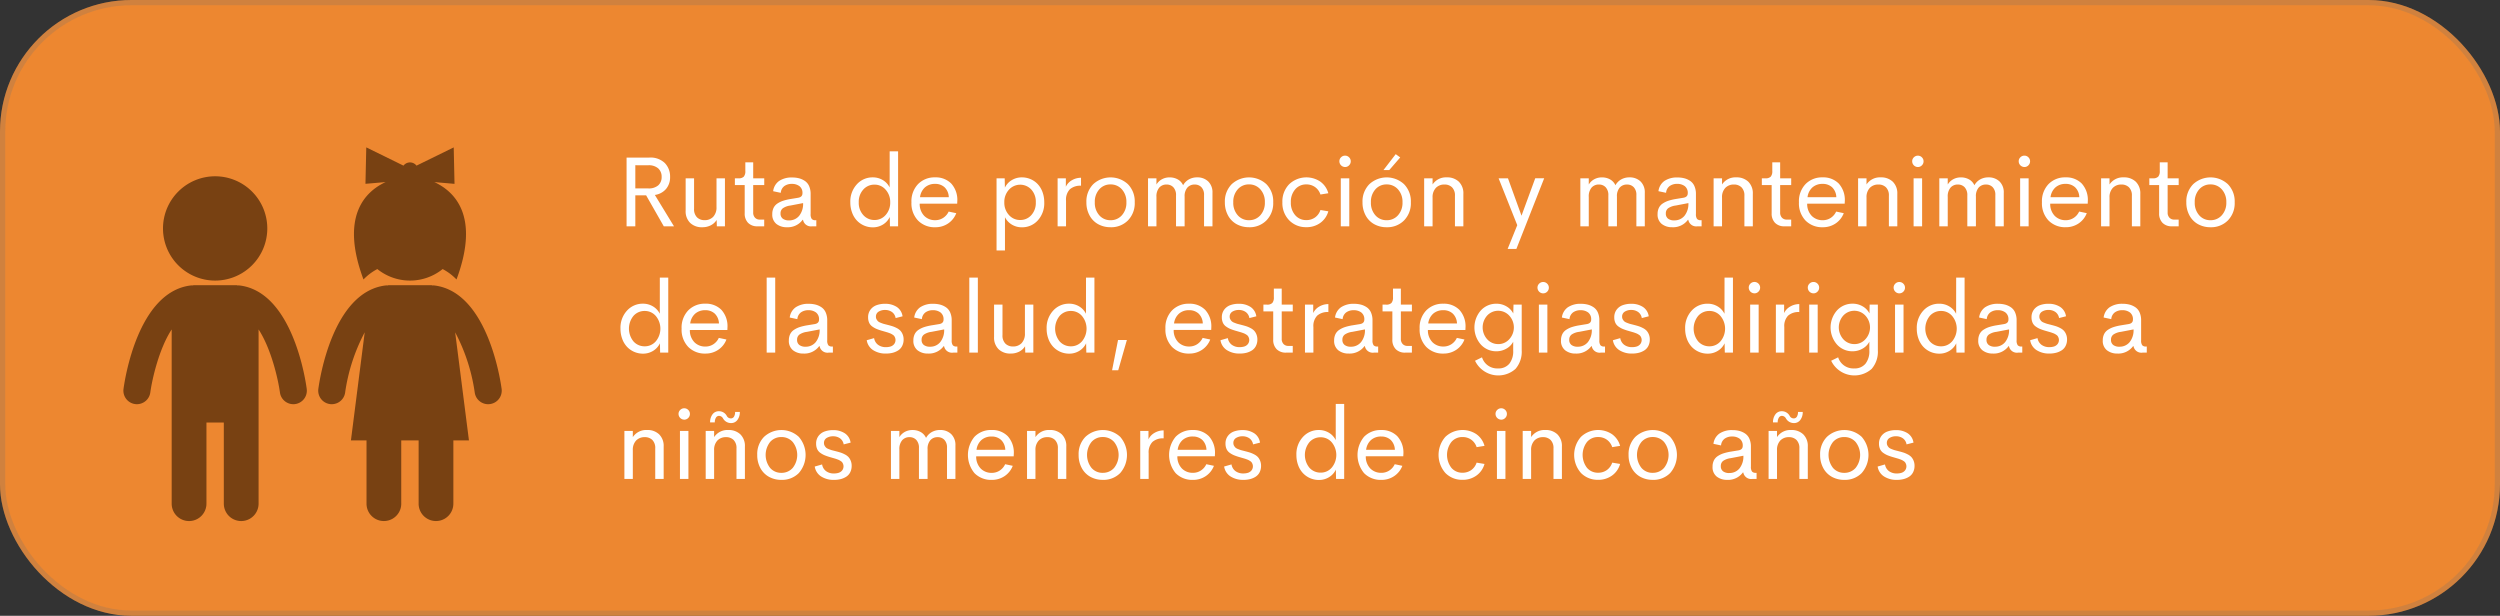 <svg xmlns="http://www.w3.org/2000/svg" width="475" height="117" viewBox="0 0 475 117">
  <rect x="0" y="0" width="475" height="117" fill="#333333" stroke="none"/>
  <g id="Grupo_15884" data-name="Grupo 15884" transform="translate(-713 -1035)">
    <g id="Grupo_15883" data-name="Grupo 15883">
      <g id="Rectángulo_3741" data-name="Rectángulo 3741" transform="translate(713 1035)" fill="#ed8730" stroke="rgba(112,112,112,0.23)" stroke-width="1">
        <rect width="475" height="117" rx="25" stroke="none"/>
        <rect x="0.5" y="0.5" width="474" height="116" rx="24.5" fill="none"/>
      </g>
      <path id="Trazado_37979" data-name="Trazado 37979" d="M9.12,18,5.761,12.109H3.711V18H2.05V4.938H6.383A3.9,3.9,0,0,1,9.31,5.972,3.652,3.652,0,0,1,10.316,8.63,3.408,3.408,0,0,1,9.551,10.9a3.421,3.421,0,0,1-2.129,1.141L11.059,18ZM3.711,6.394V10.8H6.16a2.736,2.736,0,0,0,1.911-.589,2.068,2.068,0,0,0,.64-1.6A2.1,2.1,0,0,0,8.067,7a2.7,2.7,0,0,0-1.906-.6ZM19.139,8.88h1.6V18H19.2l-.037-1.206a2.847,2.847,0,0,1-1.132,1.025,3.481,3.481,0,0,1-1.6.357,3.172,3.172,0,0,1-2.3-.826,3.08,3.08,0,0,1-.858-2.329V8.88h1.6v5.78a2.164,2.164,0,0,0,.561,1.633,1.987,1.987,0,0,0,1.433.538A2.182,2.182,0,0,0,18.5,16.2a2.57,2.57,0,0,0,.635-1.865ZM26.923,18a2.4,2.4,0,0,1-1.781-.654,2.474,2.474,0,0,1-.649-1.823V10.161H22.627V8.88h.687a1.318,1.318,0,0,0,1.007-.32,1.575,1.575,0,0,0,.292-1.072V5.837h1.494V8.88h2.1v1.28h-2.1v5.2a1.383,1.383,0,0,0,.348,1.007,1.218,1.218,0,0,0,.914.357H28.2V18Zm5.594.176a3.1,3.1,0,0,1-2-.626,2.249,2.249,0,0,1-.784-1.869,2.656,2.656,0,0,1,.25-1.192,2.1,2.1,0,0,1,.742-.83,4.452,4.452,0,0,1,1.072-.515,9.9,9.9,0,0,1,1.387-.329l1.475-.241q.807-.148.807-.844a1.594,1.594,0,0,0-.571-1.359,2.325,2.325,0,0,0-1.443-.431,2.368,2.368,0,0,0-1.429.417,1.747,1.747,0,0,0-.677,1.28L29.9,11.33a2.785,2.785,0,0,1,1.141-1.953,4.263,4.263,0,0,1,2.486-.654,5.043,5.043,0,0,1,1.322.162,3.593,3.593,0,0,1,1.1.51,2.288,2.288,0,0,1,.789.983,3.659,3.659,0,0,1,.283,1.5v3.767a1.541,1.541,0,0,0,.209.951.9.9,0,0,0,.719.246H38.1V18h-.8a1.522,1.522,0,0,1-1.726-1.234H35.5A3.485,3.485,0,0,1,32.517,18.176Zm.371-1.3A2.433,2.433,0,0,0,34.846,16a3.628,3.628,0,0,0,.742-2.412l-2.412.464a3.247,3.247,0,0,0-1.415.506,1.176,1.176,0,0,0-.459,1,1.162,1.162,0,0,0,.441,1A1.884,1.884,0,0,0,32.888,16.877ZM52.037,3.75h1.6V18H52.092l-.037-1.772a3.356,3.356,0,0,1-1.3,1.438,3.619,3.619,0,0,1-1.93.529,4.144,4.144,0,0,1-3.01-1.285A4.391,4.391,0,0,1,44.9,15.4a5.515,5.515,0,0,1-.339-1.958A4.8,4.8,0,0,1,45.8,10.021,4,4,0,0,1,48.827,8.7a3.635,3.635,0,0,1,1.906.515,3.375,3.375,0,0,1,1.3,1.4ZM49.161,16.8a2.731,2.731,0,0,0,2.12-.96,3.466,3.466,0,0,0,.858-2.4,3.459,3.459,0,0,0-.863-2.394,2.729,2.729,0,0,0-2.115-.965,2.791,2.791,0,0,0-2.134.932,3.43,3.43,0,0,0-.863,2.426,3.43,3.43,0,0,0,.863,2.426A2.791,2.791,0,0,0,49.161,16.8Zm15.725-3.544-.019.436H57.742a3.223,3.223,0,0,0,.872,2.333,2.863,2.863,0,0,0,2.078.812A2.734,2.734,0,0,0,62.2,16.4,2.829,2.829,0,0,0,63.244,15.2l1.447.306a4.114,4.114,0,0,1-1.559,1.958,4.252,4.252,0,0,1-2.421.714,4.406,4.406,0,0,1-3.284-1.271,4.728,4.728,0,0,1-1.252-3.47,4.705,4.705,0,0,1,1.257-3.46A4.351,4.351,0,0,1,60.665,8.7a4.117,4.117,0,0,1,3.066,1.169A4.619,4.619,0,0,1,64.886,13.259ZM60.665,9.938a2.844,2.844,0,0,0-1.9.645,2.954,2.954,0,0,0-.96,1.879h5.464a2.71,2.71,0,0,0-.8-1.879A2.577,2.577,0,0,0,60.665,9.938ZM77.15,8.7a4.148,4.148,0,0,1,1.651.334,4.062,4.062,0,0,1,1.354.937,4.379,4.379,0,0,1,.914,1.5,5.542,5.542,0,0,1,.339,1.967,4.822,4.822,0,0,1-1.229,3.442,3.992,3.992,0,0,1-3.029,1.308,3.61,3.61,0,0,1-1.906-.52,3.4,3.4,0,0,1-1.3-1.4v6.318h-1.6V8.88h1.549l.037,1.772a3.338,3.338,0,0,1,1.3-1.424A3.643,3.643,0,0,1,77.15,8.7Zm-.315,8.1a2.769,2.769,0,0,0,2.111-.923,3.434,3.434,0,0,0,.858-2.435,3.417,3.417,0,0,0-.858-2.431,2.878,2.878,0,0,0-4.254.042,3.42,3.42,0,0,0-.872,2.389,3.433,3.433,0,0,0,.872,2.4A2.783,2.783,0,0,0,76.835,16.8Zm8.674-6.318a2.757,2.757,0,0,1,1.132-1.225,3.409,3.409,0,0,1,1.753-.482v1.512a3,3,0,0,0-2.12.677,2.829,2.829,0,0,0-.728,2.162V18h-1.6V8.88h1.568Zm8.5,7.691a4.807,4.807,0,0,1-2.338-.566,4.121,4.121,0,0,1-1.647-1.656,5.087,5.087,0,0,1-.608-2.519A4.646,4.646,0,0,1,90.709,10a4.855,4.855,0,0,1,6.6,0,4.655,4.655,0,0,1,1.29,3.437,4.658,4.658,0,0,1-1.294,3.447A4.467,4.467,0,0,1,94.007,18.176ZM94,16.84a2.8,2.8,0,0,0,2.157-.937,3.511,3.511,0,0,0,.858-2.468,3.5,3.5,0,0,0-.858-2.458A2.8,2.8,0,0,0,94,10.04a2.762,2.762,0,0,0-2.138.937,3.521,3.521,0,0,0-.849,2.458A3.534,3.534,0,0,0,91.86,15.9,2.762,2.762,0,0,0,94,16.84ZM110.438,8.7a2.94,2.94,0,0,1,2.125.775,2.873,2.873,0,0,1,.807,2.176V18h-1.6V12.072a2.061,2.061,0,0,0-.5-1.5,1.706,1.706,0,0,0-1.271-.51,1.8,1.8,0,0,0-1.392.575,2.473,2.473,0,0,0-.529,1.726V18h-1.633V12.137a2.156,2.156,0,0,0-.506-1.554,1.72,1.72,0,0,0-1.294-.524,1.784,1.784,0,0,0-1.387.589,2.559,2.559,0,0,0-.533,1.767V18h-1.6V8.88h1.6v1.178a2.77,2.77,0,0,1,1.044-1,2.976,2.976,0,0,1,1.452-.353,3.1,3.1,0,0,1,1.559.385,2.4,2.4,0,0,1,1.011,1.109,2.838,2.838,0,0,1,1.095-1.109A3.131,3.131,0,0,1,110.438,8.7Zm9.88,9.472a4.807,4.807,0,0,1-2.338-.566,4.121,4.121,0,0,1-1.647-1.656,5.087,5.087,0,0,1-.608-2.519A4.646,4.646,0,0,1,117.02,10a4.855,4.855,0,0,1,6.6,0,4.655,4.655,0,0,1,1.29,3.437,4.658,4.658,0,0,1-1.294,3.447A4.467,4.467,0,0,1,120.318,18.176Zm-.009-1.336a2.8,2.8,0,0,0,2.157-.937,3.511,3.511,0,0,0,.858-2.468,3.5,3.5,0,0,0-.858-2.458,2.8,2.8,0,0,0-2.157-.937,2.762,2.762,0,0,0-2.138.937,3.521,3.521,0,0,0-.849,2.458,3.534,3.534,0,0,0,.849,2.468A2.762,2.762,0,0,0,120.309,16.84Zm10.9,1.327a4.392,4.392,0,0,1-3.266-1.308,4.666,4.666,0,0,1-1.29-3.423,4.676,4.676,0,0,1,1.285-3.423,4.752,4.752,0,0,1,5.91-.51,4.026,4.026,0,0,1,1.535,2.217l-1.5.241a2.776,2.776,0,0,0-1.03-1.419,2.8,2.8,0,0,0-1.651-.5,2.7,2.7,0,0,0-2.111.937,3.57,3.57,0,0,0-.83,2.458,3.552,3.552,0,0,0,.83,2.454,2.7,2.7,0,0,0,2.111.932,2.8,2.8,0,0,0,1.651-.5,2.776,2.776,0,0,0,1.03-1.419l1.5.25a4.031,4.031,0,0,1-1.545,2.213A4.418,4.418,0,0,1,131.209,18.167Zm7.357-11.43a1.093,1.093,0,0,1-1.085-1.085,1.029,1.029,0,0,1,.32-.761,1.052,1.052,0,0,1,.765-.315,1.041,1.041,0,0,1,.756.315,1.029,1.029,0,0,1,.32.761,1.044,1.044,0,0,1-.32.765A1.034,1.034,0,0,1,138.566,6.737ZM137.75,18V8.88h1.614V18Zm8.108-10.687,2.329-3.024.854.622-2.078,2.4Zm.612,10.864a4.807,4.807,0,0,1-2.338-.566,4.121,4.121,0,0,1-1.647-1.656,5.087,5.087,0,0,1-.608-2.519A4.646,4.646,0,0,1,143.173,10a4.855,4.855,0,0,1,6.6,0,4.655,4.655,0,0,1,1.29,3.437,4.658,4.658,0,0,1-1.294,3.447A4.467,4.467,0,0,1,146.471,18.176Zm-.009-1.336a2.8,2.8,0,0,0,2.157-.937,3.511,3.511,0,0,0,.858-2.468,3.5,3.5,0,0,0-.858-2.458,2.8,2.8,0,0,0-2.157-.937,2.762,2.762,0,0,0-2.138.937,3.521,3.521,0,0,0-.849,2.458,3.534,3.534,0,0,0,.849,2.468A2.762,2.762,0,0,0,146.461,16.84ZM157.882,8.7a3.172,3.172,0,0,1,2.3.826,3.08,3.08,0,0,1,.858,2.329V18h-1.6V12.22a2.156,2.156,0,0,0-.557-1.633,1.99,1.99,0,0,0-1.429-.529,2.206,2.206,0,0,0-1.624.626,2.541,2.541,0,0,0-.64,1.86V18h-1.6V8.88h1.6v1.169A3.046,3.046,0,0,1,157.882,8.7Zm16.811.176h1.7L171.111,22.3h-1.661l1.828-4.518-3.544-8.9h1.781l2.57,7.1ZM192.579,8.7a2.94,2.94,0,0,1,2.125.775,2.873,2.873,0,0,1,.807,2.176V18h-1.6V12.072a2.061,2.061,0,0,0-.5-1.5,1.706,1.706,0,0,0-1.271-.51,1.8,1.8,0,0,0-1.392.575,2.473,2.473,0,0,0-.529,1.726V18h-1.633V12.137a2.156,2.156,0,0,0-.506-1.554,1.72,1.72,0,0,0-1.294-.524,1.784,1.784,0,0,0-1.387.589,2.559,2.559,0,0,0-.533,1.767V18h-1.6V8.88h1.6v1.178a2.77,2.77,0,0,1,1.044-1,2.976,2.976,0,0,1,1.452-.353,3.1,3.1,0,0,1,1.559.385,2.4,2.4,0,0,1,1.011,1.109,2.838,2.838,0,0,1,1.095-1.109A3.131,3.131,0,0,1,192.579,8.7Zm8.146,9.472a3.1,3.1,0,0,1-2-.626,2.249,2.249,0,0,1-.784-1.869,2.656,2.656,0,0,1,.25-1.192,2.1,2.1,0,0,1,.742-.83,4.452,4.452,0,0,1,1.072-.515,9.9,9.9,0,0,1,1.387-.329l1.475-.241q.807-.148.807-.844a1.594,1.594,0,0,0-.571-1.359,2.325,2.325,0,0,0-1.443-.431,2.368,2.368,0,0,0-1.429.417,1.747,1.747,0,0,0-.677,1.28l-1.447-.306a2.785,2.785,0,0,1,1.141-1.953,4.263,4.263,0,0,1,2.486-.654,5.043,5.043,0,0,1,1.322.162,3.593,3.593,0,0,1,1.1.51,2.288,2.288,0,0,1,.789.983,3.659,3.659,0,0,1,.283,1.5v3.767a1.541,1.541,0,0,0,.209.951.9.9,0,0,0,.719.246h.148V18h-.8a1.522,1.522,0,0,1-1.726-1.234h-.074A3.485,3.485,0,0,1,200.725,18.176Zm.371-1.3A2.433,2.433,0,0,0,203.053,16a3.628,3.628,0,0,0,.742-2.412l-2.412.464a3.247,3.247,0,0,0-1.415.506,1.176,1.176,0,0,0-.459,1,1.162,1.162,0,0,0,.441,1A1.884,1.884,0,0,0,201.1,16.877ZM212.878,8.7a3.172,3.172,0,0,1,2.3.826,3.08,3.08,0,0,1,.858,2.329V18h-1.6V12.22a2.156,2.156,0,0,0-.557-1.633,1.99,1.99,0,0,0-1.429-.529,2.206,2.206,0,0,0-1.624.626,2.541,2.541,0,0,0-.64,1.86V18h-1.6V8.88h1.6v1.169A3.046,3.046,0,0,1,212.878,8.7Zm9.166,9.3a2.4,2.4,0,0,1-1.781-.654,2.474,2.474,0,0,1-.649-1.823V10.161h-1.865V8.88h.687a1.318,1.318,0,0,0,1.007-.32,1.575,1.575,0,0,0,.292-1.072V5.837h1.494V8.88h2.1v1.28h-2.1v5.2a1.383,1.383,0,0,0,.348,1.007,1.218,1.218,0,0,0,.914.357h.835V18Zm11.467-4.741-.019.436h-7.125a3.223,3.223,0,0,0,.872,2.333,2.863,2.863,0,0,0,2.078.812,2.734,2.734,0,0,0,1.512-.436,2.829,2.829,0,0,0,1.039-1.206l1.447.306a4.114,4.114,0,0,1-1.559,1.958,4.252,4.252,0,0,1-2.421.714,4.406,4.406,0,0,1-3.284-1.271,4.728,4.728,0,0,1-1.252-3.47,4.705,4.705,0,0,1,1.257-3.46A4.351,4.351,0,0,1,229.29,8.7a4.117,4.117,0,0,1,3.066,1.169A4.619,4.619,0,0,1,233.511,13.259ZM229.29,9.938a2.844,2.844,0,0,0-1.9.645,2.954,2.954,0,0,0-.96,1.879H231.9a2.71,2.71,0,0,0-.8-1.879A2.577,2.577,0,0,0,229.29,9.938ZM240.33,8.7a3.172,3.172,0,0,1,2.3.826,3.08,3.08,0,0,1,.858,2.329V18h-1.6V12.22a2.156,2.156,0,0,0-.557-1.633,1.99,1.99,0,0,0-1.429-.529,2.206,2.206,0,0,0-1.624.626,2.541,2.541,0,0,0-.64,1.86V18h-1.6V8.88h1.6v1.169A3.046,3.046,0,0,1,240.33,8.7ZM247.4,6.737a1.093,1.093,0,0,1-1.085-1.085,1.029,1.029,0,0,1,.32-.761,1.052,1.052,0,0,1,.765-.315,1.041,1.041,0,0,1,.756.315,1.029,1.029,0,0,1,.32.761,1.044,1.044,0,0,1-.32.765A1.034,1.034,0,0,1,247.4,6.737ZM246.583,18V8.88H248.2V18Zm14.2-9.3a2.94,2.94,0,0,1,2.125.775,2.873,2.873,0,0,1,.807,2.176V18h-1.6V12.072a2.061,2.061,0,0,0-.5-1.5,1.706,1.706,0,0,0-1.271-.51,1.8,1.8,0,0,0-1.392.575,2.473,2.473,0,0,0-.529,1.726V18h-1.633V12.137a2.156,2.156,0,0,0-.506-1.554,1.72,1.72,0,0,0-1.294-.524,1.784,1.784,0,0,0-1.387.589,2.559,2.559,0,0,0-.533,1.767V18h-1.6V8.88h1.6v1.178a2.77,2.77,0,0,1,1.044-1,2.976,2.976,0,0,1,1.452-.353,3.1,3.1,0,0,1,1.559.385,2.4,2.4,0,0,1,1.011,1.109,2.838,2.838,0,0,1,1.095-1.109A3.131,3.131,0,0,1,260.786,8.7Zm6.856-1.967a1.093,1.093,0,0,1-1.085-1.085,1.029,1.029,0,0,1,.32-.761,1.052,1.052,0,0,1,.765-.315,1.041,1.041,0,0,1,.756.315,1.029,1.029,0,0,1,.32.761,1.044,1.044,0,0,1-.32.765A1.034,1.034,0,0,1,267.642,6.737ZM266.826,18V8.88h1.614V18Zm12.858-4.741-.019.436h-7.125a3.223,3.223,0,0,0,.872,2.333,2.863,2.863,0,0,0,2.078.812A2.734,2.734,0,0,0,277,16.4a2.829,2.829,0,0,0,1.039-1.206l1.447.306a4.114,4.114,0,0,1-1.559,1.958,4.252,4.252,0,0,1-2.421.714,4.406,4.406,0,0,1-3.284-1.271,4.728,4.728,0,0,1-1.252-3.47,4.705,4.705,0,0,1,1.257-3.46A4.351,4.351,0,0,1,275.463,8.7a4.117,4.117,0,0,1,3.066,1.169A4.619,4.619,0,0,1,279.684,13.259Zm-4.221-3.321a2.844,2.844,0,0,0-1.9.645,2.954,2.954,0,0,0-.96,1.879h5.464a2.71,2.71,0,0,0-.8-1.879A2.577,2.577,0,0,0,275.463,9.938ZM286.5,8.7a3.172,3.172,0,0,1,2.3.826,3.08,3.08,0,0,1,.858,2.329V18h-1.6V12.22a2.156,2.156,0,0,0-.557-1.633,1.99,1.99,0,0,0-1.429-.529,2.206,2.206,0,0,0-1.624.626,2.541,2.541,0,0,0-.64,1.86V18h-1.6V8.88h1.6v1.169A3.046,3.046,0,0,1,286.5,8.7Zm9.166,9.3a2.4,2.4,0,0,1-1.781-.654,2.474,2.474,0,0,1-.649-1.823V10.161h-1.865V8.88h.687a1.318,1.318,0,0,0,1.007-.32,1.575,1.575,0,0,0,.292-1.072V5.837h1.494V8.88h2.1v1.28h-2.1v5.2a1.383,1.383,0,0,0,.348,1.007,1.218,1.218,0,0,0,.914.357h.835V18Zm7.329.176a4.807,4.807,0,0,1-2.338-.566,4.121,4.121,0,0,1-1.647-1.656,5.087,5.087,0,0,1-.608-2.519A4.646,4.646,0,0,1,299.7,10a4.855,4.855,0,0,1,6.6,0,4.655,4.655,0,0,1,1.29,3.437,4.658,4.658,0,0,1-1.294,3.447A4.467,4.467,0,0,1,303,18.176Zm-.009-1.336a2.8,2.8,0,0,0,2.157-.937A3.511,3.511,0,0,0,306,13.436a3.5,3.5,0,0,0-.858-2.458,2.8,2.8,0,0,0-2.157-.937,2.762,2.762,0,0,0-2.138.937A3.521,3.521,0,0,0,300,13.436a3.534,3.534,0,0,0,.849,2.468A2.762,2.762,0,0,0,302.989,16.84ZM8.368,27.75h1.6V42H8.424l-.037-1.772a3.356,3.356,0,0,1-1.3,1.438,3.619,3.619,0,0,1-1.93.529,4.144,4.144,0,0,1-3.01-1.285A4.391,4.391,0,0,1,1.229,39.4a5.515,5.515,0,0,1-.339-1.958,4.8,4.8,0,0,1,1.239-3.423A4,4,0,0,1,5.158,32.7a3.635,3.635,0,0,1,1.906.515,3.375,3.375,0,0,1,1.3,1.4ZM5.492,40.8a2.731,2.731,0,0,0,2.12-.96,3.766,3.766,0,0,0,0-4.792,2.729,2.729,0,0,0-2.115-.965,2.791,2.791,0,0,0-2.134.932,3.842,3.842,0,0,0,0,4.852A2.791,2.791,0,0,0,5.492,40.8Zm15.725-3.544L21.2,37.7H14.074a3.223,3.223,0,0,0,.872,2.333,2.863,2.863,0,0,0,2.078.812,2.734,2.734,0,0,0,1.512-.436A2.829,2.829,0,0,0,19.575,39.2l1.447.306a4.114,4.114,0,0,1-1.559,1.958,4.252,4.252,0,0,1-2.421.714,4.406,4.406,0,0,1-3.284-1.271,4.728,4.728,0,0,1-1.252-3.47,4.705,4.705,0,0,1,1.257-3.46A4.351,4.351,0,0,1,17,32.7a4.117,4.117,0,0,1,3.066,1.169A4.619,4.619,0,0,1,21.217,37.259ZM17,33.938a2.844,2.844,0,0,0-1.9.645,2.954,2.954,0,0,0-.96,1.879H19.6a2.71,2.71,0,0,0-.8-1.879A2.577,2.577,0,0,0,17,33.938ZM28.667,42V27.75h1.624V42Zm7,.176a3.1,3.1,0,0,1-2-.626,2.249,2.249,0,0,1-.784-1.869,2.656,2.656,0,0,1,.25-1.192,2.1,2.1,0,0,1,.742-.83,4.452,4.452,0,0,1,1.072-.515,9.9,9.9,0,0,1,1.387-.329l1.475-.241q.807-.148.807-.844a1.594,1.594,0,0,0-.571-1.359,2.325,2.325,0,0,0-1.443-.431,2.368,2.368,0,0,0-1.429.417,1.747,1.747,0,0,0-.677,1.28l-1.447-.306a2.785,2.785,0,0,1,1.141-1.953,4.263,4.263,0,0,1,2.486-.654A5.043,5.043,0,0,1,38,32.885a3.593,3.593,0,0,1,1.1.51,2.288,2.288,0,0,1,.789.983,3.659,3.659,0,0,1,.283,1.5v3.767a1.541,1.541,0,0,0,.209.951.9.9,0,0,0,.719.246h.148V42h-.8a1.522,1.522,0,0,1-1.726-1.234h-.074A3.485,3.485,0,0,1,35.662,42.176Zm.371-1.3A2.433,2.433,0,0,0,37.991,40a3.628,3.628,0,0,0,.742-2.412l-2.412.464a3.247,3.247,0,0,0-1.415.506,1.176,1.176,0,0,0-.459,1,1.162,1.162,0,0,0,.441,1A1.884,1.884,0,0,0,36.033,40.877Zm15.3,1.3a4.323,4.323,0,0,1-2.458-.659,2.724,2.724,0,0,1-1.2-1.874l1.4-.4a1.954,1.954,0,0,0,.747,1.266,2.423,2.423,0,0,0,1.5.45,2.99,2.99,0,0,0,.877-.121,1.405,1.405,0,0,0,.673-.45,1.255,1.255,0,0,0,.195-1.206,1.611,1.611,0,0,0-.148-.3.919.919,0,0,0-.26-.25,3.426,3.426,0,0,0-.315-.195,3.238,3.238,0,0,0-.413-.172q-.274-.1-.441-.148t-.51-.148q-.343-.1-.529-.153a9.891,9.891,0,0,1-.946-.334,4.15,4.15,0,0,1-.77-.441,1.773,1.773,0,0,1-.6-.719,2.433,2.433,0,0,1-.2-1.021,2.358,2.358,0,0,1,.445-1.457,2.506,2.506,0,0,1,1.155-.858,4.617,4.617,0,0,1,1.619-.264,3.963,3.963,0,0,1,2.222.594A2.534,2.534,0,0,1,54.486,35.1l-1.317.334a1.747,1.747,0,0,0-.7-1.155,2.215,2.215,0,0,0-1.308-.385,2.258,2.258,0,0,0-1.225.32,1.076,1.076,0,0,0-.51.979.974.974,0,0,0,.135.506,1.606,1.606,0,0,0,.274.357,1.682,1.682,0,0,0,.5.274q.362.144.538.195t.668.172q.093.028.139.037.538.139.877.246a5.388,5.388,0,0,1,.789.334,2.622,2.622,0,0,1,.71.5,2.3,2.3,0,0,1,.445.705,2.489,2.489,0,0,1,.186.983,2.656,2.656,0,0,1-.274,1.229,2.141,2.141,0,0,1-.747.84,3.612,3.612,0,0,1-1.062.459A5.061,5.061,0,0,1,51.332,42.176Zm7.988,0a3.1,3.1,0,0,1-2-.626,2.249,2.249,0,0,1-.784-1.869,2.656,2.656,0,0,1,.25-1.192,2.1,2.1,0,0,1,.742-.83,4.452,4.452,0,0,1,1.072-.515,9.9,9.9,0,0,1,1.387-.329l1.475-.241q.807-.148.807-.844a1.594,1.594,0,0,0-.571-1.359,2.325,2.325,0,0,0-1.443-.431,2.368,2.368,0,0,0-1.429.417,1.747,1.747,0,0,0-.677,1.28L56.7,35.33a2.785,2.785,0,0,1,1.141-1.953,4.263,4.263,0,0,1,2.486-.654,5.043,5.043,0,0,1,1.322.162,3.593,3.593,0,0,1,1.1.51,2.288,2.288,0,0,1,.789.983,3.659,3.659,0,0,1,.283,1.5v3.767a1.541,1.541,0,0,0,.209.951.9.9,0,0,0,.719.246H64.9V42h-.8a1.522,1.522,0,0,1-1.726-1.234h-.074A3.485,3.485,0,0,1,59.319,42.176Zm.371-1.3A2.433,2.433,0,0,0,61.648,40a3.628,3.628,0,0,0,.742-2.412l-2.412.464a3.247,3.247,0,0,0-1.415.506,1.176,1.176,0,0,0-.459,1,1.162,1.162,0,0,0,.441,1A1.884,1.884,0,0,0,59.69,40.877ZM67.168,42V27.75h1.624V42Zm10.567-9.12h1.6V42H77.8l-.037-1.206a2.847,2.847,0,0,1-1.132,1.025,3.481,3.481,0,0,1-1.6.357,3.172,3.172,0,0,1-2.3-.826,3.08,3.08,0,0,1-.858-2.329V32.88h1.6v5.78a2.164,2.164,0,0,0,.561,1.633,1.987,1.987,0,0,0,1.433.538A2.182,2.182,0,0,0,77.1,40.2a2.57,2.57,0,0,0,.635-1.865Zm11.606-5.13h1.6V42H89.4l-.037-1.772a3.356,3.356,0,0,1-1.3,1.438,3.619,3.619,0,0,1-1.93.529,4.144,4.144,0,0,1-3.01-1.285A4.391,4.391,0,0,1,82.2,39.4a5.515,5.515,0,0,1-.339-1.958A4.8,4.8,0,0,1,83.1,34.021,4,4,0,0,1,86.131,32.7a3.635,3.635,0,0,1,1.906.515,3.375,3.375,0,0,1,1.3,1.4ZM86.465,40.8a2.731,2.731,0,0,0,2.12-.96,3.766,3.766,0,0,0,0-4.792,2.729,2.729,0,0,0-2.115-.965,2.791,2.791,0,0,0-2.134.932,3.842,3.842,0,0,0,0,4.852A2.791,2.791,0,0,0,86.465,40.8Zm9,4.546H94.295L95.427,39.6h1.679Zm17.683-8.09-.019.436H106a3.223,3.223,0,0,0,.872,2.333,2.863,2.863,0,0,0,2.078.812,2.734,2.734,0,0,0,1.512-.436A2.829,2.829,0,0,0,111.5,39.2l1.447.306a4.114,4.114,0,0,1-1.559,1.958,4.252,4.252,0,0,1-2.421.714,4.406,4.406,0,0,1-3.284-1.271,4.728,4.728,0,0,1-1.252-3.47,4.705,4.705,0,0,1,1.257-3.46,4.351,4.351,0,0,1,3.233-1.271,4.117,4.117,0,0,1,3.066,1.169A4.619,4.619,0,0,1,113.146,37.259Zm-4.221-3.321a2.844,2.844,0,0,0-1.9.645,2.954,2.954,0,0,0-.96,1.879h5.464a2.71,2.71,0,0,0-.8-1.879A2.577,2.577,0,0,0,108.925,33.938Zm9.621,8.238a4.323,4.323,0,0,1-2.458-.659,2.724,2.724,0,0,1-1.2-1.874l1.4-.4a1.954,1.954,0,0,0,.747,1.266,2.423,2.423,0,0,0,1.5.45,2.99,2.99,0,0,0,.877-.121,1.405,1.405,0,0,0,.673-.45,1.255,1.255,0,0,0,.195-1.206,1.611,1.611,0,0,0-.148-.3.919.919,0,0,0-.26-.25,3.426,3.426,0,0,0-.315-.195,3.237,3.237,0,0,0-.413-.172q-.274-.1-.441-.148t-.51-.148q-.343-.1-.529-.153a9.892,9.892,0,0,1-.946-.334,4.15,4.15,0,0,1-.77-.441,1.773,1.773,0,0,1-.6-.719,2.433,2.433,0,0,1-.2-1.021,2.358,2.358,0,0,1,.445-1.457,2.506,2.506,0,0,1,1.155-.858,4.617,4.617,0,0,1,1.619-.264,3.963,3.963,0,0,1,2.222.594A2.534,2.534,0,0,1,121.7,35.1l-1.317.334a1.747,1.747,0,0,0-.7-1.155,2.215,2.215,0,0,0-1.308-.385,2.258,2.258,0,0,0-1.225.32,1.076,1.076,0,0,0-.51.979.974.974,0,0,0,.135.506,1.606,1.606,0,0,0,.274.357,1.682,1.682,0,0,0,.5.274q.362.144.538.195t.668.172q.093.028.139.037.538.139.877.246a5.388,5.388,0,0,1,.789.334,2.622,2.622,0,0,1,.71.5,2.3,2.3,0,0,1,.445.705,2.489,2.489,0,0,1,.186.983,2.656,2.656,0,0,1-.274,1.229,2.141,2.141,0,0,1-.747.84,3.612,3.612,0,0,1-1.062.459A5.061,5.061,0,0,1,118.546,42.176ZM127.341,42a2.4,2.4,0,0,1-1.781-.654,2.474,2.474,0,0,1-.649-1.823V34.161h-1.865V32.88h.687a1.318,1.318,0,0,0,1.007-.32,1.575,1.575,0,0,0,.292-1.072V29.837h1.494V32.88h2.1v1.28h-2.1v5.2a1.383,1.383,0,0,0,.348,1.007,1.218,1.218,0,0,0,.914.357h.835V42Zm5.167-7.515a2.757,2.757,0,0,1,1.132-1.225,3.408,3.408,0,0,1,1.753-.482v1.512a3,3,0,0,0-2.12.677,2.829,2.829,0,0,0-.728,2.162V42h-1.6V32.88h1.568Zm6.763,7.691a3.1,3.1,0,0,1-2-.626,2.249,2.249,0,0,1-.784-1.869,2.656,2.656,0,0,1,.25-1.192,2.1,2.1,0,0,1,.742-.83,4.452,4.452,0,0,1,1.072-.515,9.9,9.9,0,0,1,1.387-.329l1.475-.241q.807-.148.807-.844a1.594,1.594,0,0,0-.571-1.359,2.325,2.325,0,0,0-1.443-.431,2.368,2.368,0,0,0-1.429.417,1.747,1.747,0,0,0-.677,1.28l-1.447-.306a2.785,2.785,0,0,1,1.141-1.953,4.263,4.263,0,0,1,2.486-.654,5.043,5.043,0,0,1,1.322.162,3.593,3.593,0,0,1,1.1.51,2.288,2.288,0,0,1,.789.983,3.659,3.659,0,0,1,.283,1.5v3.767a1.541,1.541,0,0,0,.209.951.9.9,0,0,0,.719.246h.148V42h-.8a1.522,1.522,0,0,1-1.726-1.234h-.074A3.485,3.485,0,0,1,139.271,42.176Zm.371-1.3A2.433,2.433,0,0,0,141.6,40a3.628,3.628,0,0,0,.742-2.412l-2.412.464a3.247,3.247,0,0,0-1.415.506,1.176,1.176,0,0,0-.459,1,1.162,1.162,0,0,0,.441,1A1.884,1.884,0,0,0,139.643,40.877ZM149.978,42a2.4,2.4,0,0,1-1.781-.654,2.474,2.474,0,0,1-.649-1.823V34.161h-1.865V32.88h.687a1.318,1.318,0,0,0,1.007-.32,1.575,1.575,0,0,0,.292-1.072V29.837h1.494V32.88h2.1v1.28h-2.1v5.2a1.383,1.383,0,0,0,.348,1.007,1.218,1.218,0,0,0,.914.357h.835V42Zm11.467-4.741-.019.436H154.3a3.223,3.223,0,0,0,.872,2.333,2.863,2.863,0,0,0,2.078.812,2.734,2.734,0,0,0,1.512-.436A2.829,2.829,0,0,0,159.8,39.2l1.447.306a4.114,4.114,0,0,1-1.559,1.958,4.252,4.252,0,0,1-2.421.714,4.406,4.406,0,0,1-3.284-1.271,4.728,4.728,0,0,1-1.252-3.47,4.705,4.705,0,0,1,1.257-3.46,4.351,4.351,0,0,1,3.233-1.271,4.117,4.117,0,0,1,3.066,1.169A4.619,4.619,0,0,1,161.444,37.259Zm-4.221-3.321a2.844,2.844,0,0,0-1.9.645,2.954,2.954,0,0,0-.96,1.879h5.464a2.71,2.71,0,0,0-.8-1.879A2.577,2.577,0,0,0,157.223,33.938Zm13.341-1.058h1.559v8.656a4.967,4.967,0,0,1-1.178,3.553,4.906,4.906,0,0,1-7.691-1.549l1.327-.649A3.015,3.015,0,0,0,167.632,45a2.618,2.618,0,0,0,2.138-.891,3.791,3.791,0,0,0,.738-2.486V39.931a3.214,3.214,0,0,1-1.3,1.313,3.779,3.779,0,0,1-1.9.5,3.91,3.91,0,0,1-2.95-1.285,4.914,4.914,0,0,1,0-6.476,3.948,3.948,0,0,1,2.964-1.276,3.684,3.684,0,0,1,1.911.51,3.285,3.285,0,0,1,1.29,1.345Zm-2.895,7.5a2.759,2.759,0,0,0,2.1-.937,3.31,3.31,0,0,0,0-4.462,2.859,2.859,0,0,0-4.207-.028,3.383,3.383,0,0,0,.009,4.513A2.78,2.78,0,0,0,167.669,40.376Zm8.535-9.639a1.093,1.093,0,0,1-1.085-1.085,1.029,1.029,0,0,1,.32-.761,1.052,1.052,0,0,1,.765-.315,1.041,1.041,0,0,1,.756.315,1.029,1.029,0,0,1,.32.761,1.044,1.044,0,0,1-.32.765A1.034,1.034,0,0,1,176.2,30.737ZM175.388,42V32.88H177V42Zm6.986.176a3.1,3.1,0,0,1-2-.626,2.249,2.249,0,0,1-.784-1.869,2.656,2.656,0,0,1,.25-1.192,2.1,2.1,0,0,1,.742-.83,4.452,4.452,0,0,1,1.072-.515,9.9,9.9,0,0,1,1.387-.329l1.475-.241q.807-.148.807-.844a1.594,1.594,0,0,0-.571-1.359,2.325,2.325,0,0,0-1.443-.431,2.368,2.368,0,0,0-1.429.417,1.747,1.747,0,0,0-.677,1.28l-1.447-.306a2.785,2.785,0,0,1,1.141-1.953,4.263,4.263,0,0,1,2.486-.654,5.043,5.043,0,0,1,1.322.162,3.593,3.593,0,0,1,1.1.51,2.288,2.288,0,0,1,.789.983,3.659,3.659,0,0,1,.283,1.5v3.767a1.541,1.541,0,0,0,.209.951.9.9,0,0,0,.719.246h.148V42h-.8a1.522,1.522,0,0,1-1.726-1.234h-.074A3.485,3.485,0,0,1,182.374,42.176Zm.371-1.3A2.433,2.433,0,0,0,184.7,40a3.628,3.628,0,0,0,.742-2.412l-2.412.464a3.247,3.247,0,0,0-1.415.506,1.176,1.176,0,0,0-.459,1,1.162,1.162,0,0,0,.441,1A1.884,1.884,0,0,0,182.745,40.877Zm10.363,1.3a4.323,4.323,0,0,1-2.458-.659,2.724,2.724,0,0,1-1.2-1.874l1.4-.4a1.954,1.954,0,0,0,.747,1.266,2.423,2.423,0,0,0,1.5.45,2.99,2.99,0,0,0,.877-.121,1.405,1.405,0,0,0,.673-.45,1.255,1.255,0,0,0,.195-1.206,1.611,1.611,0,0,0-.148-.3.919.919,0,0,0-.26-.25,3.425,3.425,0,0,0-.315-.195,3.238,3.238,0,0,0-.413-.172q-.274-.1-.441-.148t-.51-.148q-.343-.1-.529-.153a9.891,9.891,0,0,1-.946-.334,4.15,4.15,0,0,1-.77-.441,1.773,1.773,0,0,1-.6-.719,2.433,2.433,0,0,1-.2-1.021,2.358,2.358,0,0,1,.445-1.457,2.506,2.506,0,0,1,1.155-.858,4.617,4.617,0,0,1,1.619-.264,3.963,3.963,0,0,1,2.222.594,2.534,2.534,0,0,1,1.109,1.781l-1.317.334a1.747,1.747,0,0,0-.7-1.155,2.215,2.215,0,0,0-1.308-.385,2.258,2.258,0,0,0-1.225.32,1.076,1.076,0,0,0-.51.979.974.974,0,0,0,.135.506,1.606,1.606,0,0,0,.274.357,1.682,1.682,0,0,0,.5.274q.362.144.538.195t.668.172q.093.028.139.037.538.139.877.246a5.388,5.388,0,0,1,.789.334,2.622,2.622,0,0,1,.71.5,2.3,2.3,0,0,1,.445.705,2.489,2.489,0,0,1,.186.983,2.656,2.656,0,0,1-.274,1.229,2.141,2.141,0,0,1-.747.84,3.612,3.612,0,0,1-1.062.459A5.061,5.061,0,0,1,193.108,42.176ZM210.661,27.75h1.6V42h-1.549l-.037-1.772a3.356,3.356,0,0,1-1.3,1.438,3.619,3.619,0,0,1-1.93.529,4.144,4.144,0,0,1-3.01-1.285,4.392,4.392,0,0,1-.918-1.508,5.515,5.515,0,0,1-.339-1.958,4.8,4.8,0,0,1,1.239-3.423,4,4,0,0,1,3.029-1.317,3.635,3.635,0,0,1,1.906.515,3.375,3.375,0,0,1,1.3,1.4ZM207.785,40.8a2.731,2.731,0,0,0,2.12-.96,3.766,3.766,0,0,0,0-4.792,2.729,2.729,0,0,0-2.115-.965,2.791,2.791,0,0,0-2.134.932,3.842,3.842,0,0,0,0,4.852A2.791,2.791,0,0,0,207.785,40.8Zm8.563-10.066a1.093,1.093,0,0,1-1.085-1.085,1.029,1.029,0,0,1,.32-.761,1.052,1.052,0,0,1,.765-.315,1.041,1.041,0,0,1,.756.315,1.029,1.029,0,0,1,.32.761,1.044,1.044,0,0,1-.32.765A1.034,1.034,0,0,1,216.348,30.737ZM215.531,42V32.88h1.614V42Zm6.448-7.515a2.757,2.757,0,0,1,1.132-1.225,3.408,3.408,0,0,1,1.753-.482v1.512a3,3,0,0,0-2.12.677,2.829,2.829,0,0,0-.728,2.162V42h-1.6V32.88h1.568Zm5.585-3.748a1.093,1.093,0,0,1-1.085-1.085,1.029,1.029,0,0,1,.32-.761,1.052,1.052,0,0,1,.765-.315,1.041,1.041,0,0,1,.756.315,1.029,1.029,0,0,1,.32.761,1.044,1.044,0,0,1-.32.765A1.034,1.034,0,0,1,227.564,30.737ZM226.748,42V32.88h1.614V42Zm11.485-9.12h1.559v8.656a4.967,4.967,0,0,1-1.178,3.553,4.906,4.906,0,0,1-7.691-1.549l1.327-.649A3.015,3.015,0,0,0,235.3,45a2.618,2.618,0,0,0,2.138-.891,3.791,3.791,0,0,0,.738-2.486V39.931a3.214,3.214,0,0,1-1.3,1.313,3.779,3.779,0,0,1-1.9.5,3.91,3.91,0,0,1-2.95-1.285,4.914,4.914,0,0,1,0-6.476A3.948,3.948,0,0,1,235,32.7a3.684,3.684,0,0,1,1.911.51,3.285,3.285,0,0,1,1.29,1.345Zm-2.895,7.5a2.759,2.759,0,0,0,2.1-.937,3.31,3.31,0,0,0,0-4.462,2.859,2.859,0,0,0-4.207-.028,3.383,3.383,0,0,0,.009,4.513A2.78,2.78,0,0,0,235.338,40.376Zm8.535-9.639a1.093,1.093,0,0,1-1.085-1.085,1.029,1.029,0,0,1,.32-.761,1.052,1.052,0,0,1,.765-.315,1.041,1.041,0,0,1,.756.315,1.029,1.029,0,0,1,.32.761,1.044,1.044,0,0,1-.32.765A1.034,1.034,0,0,1,243.874,30.737ZM243.057,42V32.88h1.614V42Zm11.615-14.25h1.6V42h-1.549l-.037-1.772a3.356,3.356,0,0,1-1.3,1.438,3.619,3.619,0,0,1-1.93.529,4.144,4.144,0,0,1-3.01-1.285,4.392,4.392,0,0,1-.918-1.508,5.515,5.515,0,0,1-.339-1.958,4.8,4.8,0,0,1,1.239-3.423,4,4,0,0,1,3.029-1.317,3.635,3.635,0,0,1,1.906.515,3.375,3.375,0,0,1,1.3,1.4ZM251.8,40.8a2.731,2.731,0,0,0,2.12-.96,3.766,3.766,0,0,0,0-4.792,2.729,2.729,0,0,0-2.115-.965,2.791,2.791,0,0,0-2.134.932,3.842,3.842,0,0,0,0,4.852A2.791,2.791,0,0,0,251.8,40.8Zm9.853,1.373a3.1,3.1,0,0,1-2-.626,2.249,2.249,0,0,1-.784-1.869,2.656,2.656,0,0,1,.25-1.192,2.1,2.1,0,0,1,.742-.83,4.452,4.452,0,0,1,1.072-.515,9.906,9.906,0,0,1,1.387-.329l1.475-.241q.807-.148.807-.844a1.594,1.594,0,0,0-.571-1.359,2.325,2.325,0,0,0-1.443-.431,2.368,2.368,0,0,0-1.429.417,1.747,1.747,0,0,0-.677,1.28l-1.447-.306a2.785,2.785,0,0,1,1.141-1.953,4.263,4.263,0,0,1,2.486-.654,5.043,5.043,0,0,1,1.322.162,3.593,3.593,0,0,1,1.1.51,2.288,2.288,0,0,1,.789.983,3.659,3.659,0,0,1,.283,1.5v3.767a1.541,1.541,0,0,0,.209.951.9.9,0,0,0,.719.246h.148V42h-.8a1.522,1.522,0,0,1-1.726-1.234h-.074A3.485,3.485,0,0,1,261.649,42.176Zm.371-1.3A2.433,2.433,0,0,0,263.978,40a3.629,3.629,0,0,0,.742-2.412l-2.412.464a3.247,3.247,0,0,0-1.415.506,1.176,1.176,0,0,0-.459,1,1.162,1.162,0,0,0,.441,1A1.884,1.884,0,0,0,262.02,40.877Zm10.363,1.3a4.323,4.323,0,0,1-2.458-.659,2.724,2.724,0,0,1-1.2-1.874l1.4-.4a1.954,1.954,0,0,0,.747,1.266,2.423,2.423,0,0,0,1.5.45,2.99,2.99,0,0,0,.877-.121,1.405,1.405,0,0,0,.673-.45,1.255,1.255,0,0,0,.195-1.206,1.612,1.612,0,0,0-.148-.3.919.919,0,0,0-.26-.25,3.427,3.427,0,0,0-.315-.195,3.237,3.237,0,0,0-.413-.172q-.274-.1-.441-.148t-.51-.148q-.343-.1-.529-.153a9.894,9.894,0,0,1-.946-.334,4.15,4.15,0,0,1-.77-.441,1.773,1.773,0,0,1-.6-.719,2.433,2.433,0,0,1-.2-1.021,2.358,2.358,0,0,1,.445-1.457,2.506,2.506,0,0,1,1.155-.858,4.617,4.617,0,0,1,1.619-.264,3.963,3.963,0,0,1,2.222.594,2.534,2.534,0,0,1,1.109,1.781l-1.317.334a1.747,1.747,0,0,0-.7-1.155,2.215,2.215,0,0,0-1.308-.385,2.258,2.258,0,0,0-1.225.32,1.076,1.076,0,0,0-.51.979.974.974,0,0,0,.135.506,1.606,1.606,0,0,0,.274.357,1.682,1.682,0,0,0,.5.274q.362.144.538.195t.668.172q.093.028.139.037.538.139.877.246a5.388,5.388,0,0,1,.789.334,2.622,2.622,0,0,1,.71.5,2.3,2.3,0,0,1,.445.705,2.489,2.489,0,0,1,.186.983,2.656,2.656,0,0,1-.274,1.229,2.141,2.141,0,0,1-.747.84,3.612,3.612,0,0,1-1.062.459A5.061,5.061,0,0,1,272.383,42.176Zm12.923,0a3.1,3.1,0,0,1-2-.626,2.249,2.249,0,0,1-.784-1.869,2.656,2.656,0,0,1,.25-1.192,2.1,2.1,0,0,1,.742-.83,4.452,4.452,0,0,1,1.072-.515,9.906,9.906,0,0,1,1.387-.329l1.475-.241q.807-.148.807-.844a1.594,1.594,0,0,0-.571-1.359,2.325,2.325,0,0,0-1.443-.431,2.368,2.368,0,0,0-1.429.417,1.747,1.747,0,0,0-.677,1.28l-1.447-.306a2.785,2.785,0,0,1,1.141-1.953,4.263,4.263,0,0,1,2.486-.654,5.043,5.043,0,0,1,1.322.162,3.593,3.593,0,0,1,1.1.51,2.288,2.288,0,0,1,.789.983,3.659,3.659,0,0,1,.283,1.5v3.767a1.541,1.541,0,0,0,.209.951.9.9,0,0,0,.719.246h.148V42h-.8a1.522,1.522,0,0,1-1.726-1.234h-.074A3.485,3.485,0,0,1,285.306,42.176Zm.371-1.3A2.433,2.433,0,0,0,287.635,40a3.629,3.629,0,0,0,.742-2.412l-2.412.464a3.247,3.247,0,0,0-1.415.506,1.176,1.176,0,0,0-.459,1,1.162,1.162,0,0,0,.441,1A1.884,1.884,0,0,0,285.677,40.877ZM5.938,56.7a3.172,3.172,0,0,1,2.3.826,3.08,3.08,0,0,1,.858,2.329V66h-1.6V60.22a2.156,2.156,0,0,0-.557-1.633A1.99,1.99,0,0,0,5.5,58.059a2.206,2.206,0,0,0-1.624.626,2.541,2.541,0,0,0-.64,1.86V66h-1.6V56.88h1.6v1.169A3.046,3.046,0,0,1,5.938,56.7Zm7.069-1.967a1.093,1.093,0,0,1-1.085-1.085,1.029,1.029,0,0,1,.32-.761,1.052,1.052,0,0,1,.765-.315,1.041,1.041,0,0,1,.756.315,1.029,1.029,0,0,1,.32.761,1.044,1.044,0,0,1-.32.765A1.034,1.034,0,0,1,13.007,54.737ZM12.19,66V56.88H13.8V66Zm7.44-11.986a.676.676,0,0,0-.6.343,1.657,1.657,0,0,0-.218.9h-.891a2.448,2.448,0,0,1,.455-1.531,1.462,1.462,0,0,1,1.225-.594,1.682,1.682,0,0,1,1.5.909.855.855,0,0,0,.761.455.671.671,0,0,0,.594-.329,1.632,1.632,0,0,0,.213-.9h.9a2.436,2.436,0,0,1-.455,1.517,1.458,1.458,0,0,1-1.225.6,1.726,1.726,0,0,1-1.521-.9A.9.9,0,0,0,19.631,54.014Zm1.744,2.69a3.172,3.172,0,0,1,2.3.826,3.08,3.08,0,0,1,.858,2.329V66h-1.6V60.22a2.156,2.156,0,0,0-.557-1.633,1.99,1.99,0,0,0-1.429-.529,2.206,2.206,0,0,0-1.624.626,2.541,2.541,0,0,0-.64,1.86V66h-1.6V56.88h1.6v1.169A3.046,3.046,0,0,1,21.375,56.7Zm10.094,9.472a4.807,4.807,0,0,1-2.338-.566,4.121,4.121,0,0,1-1.647-1.656,5.087,5.087,0,0,1-.608-2.519A4.646,4.646,0,0,1,28.171,58a4.855,4.855,0,0,1,6.6,0,5.231,5.231,0,0,1,0,6.884A4.467,4.467,0,0,1,31.469,66.176Zm-.009-1.336a2.8,2.8,0,0,0,2.157-.937,3.964,3.964,0,0,0,0-4.926,2.8,2.8,0,0,0-2.157-.937,2.762,2.762,0,0,0-2.138.937,4,4,0,0,0,0,4.926A2.762,2.762,0,0,0,31.459,64.84Zm10,1.336A4.323,4.323,0,0,1,39,65.518a2.724,2.724,0,0,1-1.2-1.874l1.4-.4a1.954,1.954,0,0,0,.747,1.266,2.423,2.423,0,0,0,1.5.45,2.99,2.99,0,0,0,.877-.121A1.405,1.405,0,0,0,43,64.39a1.255,1.255,0,0,0,.195-1.206,1.611,1.611,0,0,0-.148-.3.919.919,0,0,0-.26-.25,3.426,3.426,0,0,0-.315-.195,3.238,3.238,0,0,0-.413-.172q-.274-.1-.441-.148t-.51-.148q-.343-.1-.529-.153a9.891,9.891,0,0,1-.946-.334,4.15,4.15,0,0,1-.77-.441,1.773,1.773,0,0,1-.6-.719,2.433,2.433,0,0,1-.2-1.021,2.358,2.358,0,0,1,.445-1.457,2.506,2.506,0,0,1,1.155-.858,4.617,4.617,0,0,1,1.619-.264,3.963,3.963,0,0,1,2.222.594A2.534,2.534,0,0,1,44.615,59.1l-1.317.334a1.747,1.747,0,0,0-.7-1.155,2.215,2.215,0,0,0-1.308-.385,2.258,2.258,0,0,0-1.225.32,1.076,1.076,0,0,0-.51.979.974.974,0,0,0,.135.506,1.606,1.606,0,0,0,.274.357,1.682,1.682,0,0,0,.5.274q.362.144.538.195t.668.172q.093.028.139.037.538.139.877.246a5.388,5.388,0,0,1,.789.334,2.622,2.622,0,0,1,.71.5,2.3,2.3,0,0,1,.445.705,2.489,2.489,0,0,1,.186.983,2.656,2.656,0,0,1-.274,1.229,2.141,2.141,0,0,1-.747.84,3.612,3.612,0,0,1-1.062.459A5.061,5.061,0,0,1,41.46,66.176ZM61.6,56.7a2.94,2.94,0,0,1,2.125.775,2.873,2.873,0,0,1,.807,2.176V66h-1.6V60.072a2.061,2.061,0,0,0-.5-1.5,1.706,1.706,0,0,0-1.271-.51,1.8,1.8,0,0,0-1.392.575,2.473,2.473,0,0,0-.529,1.726V66H57.6V60.137a2.156,2.156,0,0,0-.506-1.554,1.72,1.72,0,0,0-1.294-.524,1.784,1.784,0,0,0-1.387.589,2.559,2.559,0,0,0-.533,1.767V66h-1.6V56.88h1.6v1.178a2.77,2.77,0,0,1,1.044-1,2.976,2.976,0,0,1,1.452-.353,3.1,3.1,0,0,1,1.559.385A2.4,2.4,0,0,1,58.948,58.2a2.838,2.838,0,0,1,1.095-1.109A3.131,3.131,0,0,1,61.6,56.7ZM75.62,61.259,75.6,61.7H68.476a3.223,3.223,0,0,0,.872,2.333,2.863,2.863,0,0,0,2.078.812,2.734,2.734,0,0,0,1.512-.436A2.829,2.829,0,0,0,73.978,63.2l1.447.306a4.114,4.114,0,0,1-1.559,1.958,4.252,4.252,0,0,1-2.421.714,4.406,4.406,0,0,1-3.284-1.271,5.412,5.412,0,0,1,0-6.93A4.351,4.351,0,0,1,71.4,56.7a4.117,4.117,0,0,1,3.066,1.169A4.619,4.619,0,0,1,75.62,61.259ZM71.4,57.938a2.844,2.844,0,0,0-1.9.645,2.954,2.954,0,0,0-.96,1.879h5.464a2.71,2.71,0,0,0-.8-1.879A2.577,2.577,0,0,0,71.4,57.938ZM82.438,56.7a3.172,3.172,0,0,1,2.3.826,3.08,3.08,0,0,1,.858,2.329V66h-1.6V60.22a2.156,2.156,0,0,0-.557-1.633A1.99,1.99,0,0,0,82,58.059a2.206,2.206,0,0,0-1.624.626,2.541,2.541,0,0,0-.64,1.86V66h-1.6V56.88h1.6v1.169A3.046,3.046,0,0,1,82.438,56.7Zm10.094,9.472a4.807,4.807,0,0,1-2.338-.566,4.121,4.121,0,0,1-1.647-1.656,5.087,5.087,0,0,1-.608-2.519A4.646,4.646,0,0,1,89.234,58a4.855,4.855,0,0,1,6.6,0,5.231,5.231,0,0,1,0,6.884A4.467,4.467,0,0,1,92.532,66.176Zm-.009-1.336A2.8,2.8,0,0,0,94.68,63.9a3.964,3.964,0,0,0,0-4.926,2.8,2.8,0,0,0-2.157-.937,2.762,2.762,0,0,0-2.138.937,4,4,0,0,0,0,4.926A2.762,2.762,0,0,0,92.523,64.84Zm8.684-6.355a2.757,2.757,0,0,1,1.132-1.225,3.409,3.409,0,0,1,1.753-.482v1.512a3,3,0,0,0-2.12.677,2.829,2.829,0,0,0-.728,2.162V66h-1.6V56.88h1.568Zm12.636,2.774-.019.436H106.7a3.223,3.223,0,0,0,.872,2.333,2.863,2.863,0,0,0,2.078.812,2.734,2.734,0,0,0,1.512-.436A2.829,2.829,0,0,0,112.2,63.2l1.447.306a4.114,4.114,0,0,1-1.559,1.958,4.252,4.252,0,0,1-2.421.714,4.406,4.406,0,0,1-3.284-1.271,5.412,5.412,0,0,1,0-6.93,4.351,4.351,0,0,1,3.233-1.271,4.117,4.117,0,0,1,3.066,1.169A4.619,4.619,0,0,1,113.842,61.259Zm-4.221-3.321a2.844,2.844,0,0,0-1.9.645,2.954,2.954,0,0,0-.96,1.879h5.464a2.71,2.71,0,0,0-.8-1.879A2.577,2.577,0,0,0,109.621,57.938Zm9.621,8.238a4.323,4.323,0,0,1-2.458-.659,2.724,2.724,0,0,1-1.2-1.874l1.4-.4a1.954,1.954,0,0,0,.747,1.266,2.423,2.423,0,0,0,1.5.45,2.99,2.99,0,0,0,.877-.121,1.405,1.405,0,0,0,.673-.45,1.255,1.255,0,0,0,.195-1.206,1.611,1.611,0,0,0-.148-.3.919.919,0,0,0-.26-.25,3.426,3.426,0,0,0-.315-.195,3.237,3.237,0,0,0-.413-.172q-.274-.1-.441-.148t-.51-.148q-.343-.1-.529-.153a9.892,9.892,0,0,1-.946-.334,4.15,4.15,0,0,1-.77-.441,1.773,1.773,0,0,1-.6-.719,2.433,2.433,0,0,1-.2-1.021,2.358,2.358,0,0,1,.445-1.457,2.506,2.506,0,0,1,1.155-.858,4.617,4.617,0,0,1,1.619-.264,3.963,3.963,0,0,1,2.222.594A2.534,2.534,0,0,1,122.4,59.1l-1.317.334a1.747,1.747,0,0,0-.7-1.155,2.215,2.215,0,0,0-1.308-.385,2.258,2.258,0,0,0-1.225.32,1.076,1.076,0,0,0-.51.979.974.974,0,0,0,.135.506,1.606,1.606,0,0,0,.274.357,1.682,1.682,0,0,0,.5.274q.362.144.538.195t.668.172q.093.028.139.037.538.139.877.246a5.388,5.388,0,0,1,.789.334,2.622,2.622,0,0,1,.71.5,2.3,2.3,0,0,1,.445.705,2.489,2.489,0,0,1,.186.983,2.656,2.656,0,0,1-.274,1.229,2.141,2.141,0,0,1-.747.84,3.612,3.612,0,0,1-1.062.459A5.061,5.061,0,0,1,119.242,66.176ZM136.794,51.75h1.6V66H136.85l-.037-1.772a3.356,3.356,0,0,1-1.3,1.438,3.619,3.619,0,0,1-1.93.529,4.144,4.144,0,0,1-3.01-1.285,4.392,4.392,0,0,1-.918-1.508,5.515,5.515,0,0,1-.339-1.958,4.8,4.8,0,0,1,1.239-3.423,4,4,0,0,1,3.029-1.317,3.635,3.635,0,0,1,1.906.515,3.375,3.375,0,0,1,1.3,1.4ZM133.918,64.8a2.731,2.731,0,0,0,2.12-.96,3.766,3.766,0,0,0,0-4.792,2.729,2.729,0,0,0-2.115-.965,2.791,2.791,0,0,0-2.134.932,3.842,3.842,0,0,0,0,4.852A2.791,2.791,0,0,0,133.918,64.8Zm15.725-3.544-.019.436H142.5a3.223,3.223,0,0,0,.872,2.333,2.863,2.863,0,0,0,2.078.812,2.734,2.734,0,0,0,1.512-.436A2.829,2.829,0,0,0,148,63.2l1.447.306a4.114,4.114,0,0,1-1.559,1.958,4.252,4.252,0,0,1-2.421.714,4.406,4.406,0,0,1-3.284-1.271,5.412,5.412,0,0,1,0-6.93,4.351,4.351,0,0,1,3.233-1.271,4.117,4.117,0,0,1,3.066,1.169A4.619,4.619,0,0,1,149.644,61.259Zm-4.221-3.321a2.844,2.844,0,0,0-1.9.645,2.954,2.954,0,0,0-.96,1.879h5.464a2.71,2.71,0,0,0-.8-1.879A2.577,2.577,0,0,0,145.422,57.938Zm15.456,8.229a4.392,4.392,0,0,1-3.266-1.308,5.2,5.2,0,0,1,0-6.847,4.752,4.752,0,0,1,5.91-.51,4.026,4.026,0,0,1,1.535,2.217l-1.5.241a2.776,2.776,0,0,0-1.03-1.419,2.8,2.8,0,0,0-1.651-.5,2.7,2.7,0,0,0-2.111.937,4.048,4.048,0,0,0,0,4.912,2.7,2.7,0,0,0,2.111.932,2.8,2.8,0,0,0,1.651-.5,2.776,2.776,0,0,0,1.03-1.419l1.5.25a4.031,4.031,0,0,1-1.545,2.213A4.418,4.418,0,0,1,160.878,66.167Zm7.357-11.43a1.093,1.093,0,0,1-1.085-1.085,1.029,1.029,0,0,1,.32-.761,1.052,1.052,0,0,1,.765-.315,1.041,1.041,0,0,1,.756.315,1.029,1.029,0,0,1,.32.761,1.044,1.044,0,0,1-.32.765A1.034,1.034,0,0,1,168.235,54.737ZM167.419,66V56.88h1.614V66Zm9.185-9.3a3.172,3.172,0,0,1,2.3.826,3.08,3.08,0,0,1,.858,2.329V66h-1.6V60.22a2.156,2.156,0,0,0-.557-1.633,1.99,1.99,0,0,0-1.429-.529,2.206,2.206,0,0,0-1.624.626,2.541,2.541,0,0,0-.64,1.86V66h-1.6V56.88h1.6v1.169A3.046,3.046,0,0,1,176.6,56.7Zm10.038,9.463a4.392,4.392,0,0,1-3.266-1.308,5.2,5.2,0,0,1,0-6.847,4.752,4.752,0,0,1,5.91-.51,4.026,4.026,0,0,1,1.535,2.217l-1.5.241a2.776,2.776,0,0,0-1.03-1.419,2.8,2.8,0,0,0-1.651-.5,2.7,2.7,0,0,0-2.111.937,4.048,4.048,0,0,0,0,4.912,2.7,2.7,0,0,0,2.111.932,2.8,2.8,0,0,0,1.651-.5,2.776,2.776,0,0,0,1.03-1.419l1.5.25a4.031,4.031,0,0,1-1.545,2.213A4.418,4.418,0,0,1,186.642,66.167Zm10.381.009a4.807,4.807,0,0,1-2.338-.566,4.121,4.121,0,0,1-1.647-1.656,5.087,5.087,0,0,1-.608-2.519A4.646,4.646,0,0,1,193.725,58a4.855,4.855,0,0,1,6.6,0,5.231,5.231,0,0,1,0,6.884A4.467,4.467,0,0,1,197.023,66.176Zm-.009-1.336a2.8,2.8,0,0,0,2.157-.937,3.964,3.964,0,0,0,0-4.926,2.8,2.8,0,0,0-2.157-.937,2.762,2.762,0,0,0-2.138.937,4,4,0,0,0,0,4.926A2.762,2.762,0,0,0,197.014,64.84Zm14.157,1.336a3.1,3.1,0,0,1-2-.626,2.249,2.249,0,0,1-.784-1.869,2.656,2.656,0,0,1,.25-1.192,2.1,2.1,0,0,1,.742-.83,4.452,4.452,0,0,1,1.072-.515,9.9,9.9,0,0,1,1.387-.329l1.475-.241q.807-.148.807-.844a1.594,1.594,0,0,0-.571-1.359,2.325,2.325,0,0,0-1.443-.431,2.368,2.368,0,0,0-1.429.417,1.747,1.747,0,0,0-.677,1.28l-1.447-.306a2.785,2.785,0,0,1,1.141-1.953,4.263,4.263,0,0,1,2.486-.654,5.043,5.043,0,0,1,1.322.162,3.593,3.593,0,0,1,1.1.51,2.288,2.288,0,0,1,.789.983,3.659,3.659,0,0,1,.283,1.5v3.767a1.541,1.541,0,0,0,.209.951.9.9,0,0,0,.719.246h.148V66h-.8a1.522,1.522,0,0,1-1.726-1.234h-.074A3.485,3.485,0,0,1,211.171,66.176Zm.371-1.3A2.433,2.433,0,0,0,213.5,64a3.628,3.628,0,0,0,.742-2.412l-2.412.464a3.247,3.247,0,0,0-1.415.506,1.176,1.176,0,0,0-.459,1,1.162,1.162,0,0,0,.441,1A1.884,1.884,0,0,0,211.542,64.877ZM221.58,54.014a.676.676,0,0,0-.6.343,1.657,1.657,0,0,0-.218.9h-.891a2.448,2.448,0,0,1,.455-1.531,1.462,1.462,0,0,1,1.225-.594,1.682,1.682,0,0,1,1.5.909.855.855,0,0,0,.761.455.671.671,0,0,0,.594-.329,1.632,1.632,0,0,0,.213-.9h.9a2.436,2.436,0,0,1-.455,1.517,1.458,1.458,0,0,1-1.225.6,1.726,1.726,0,0,1-1.521-.9A.9.9,0,0,0,221.58,54.014Zm1.744,2.69a3.172,3.172,0,0,1,2.3.826,3.08,3.08,0,0,1,.858,2.329V66h-1.6V60.22a2.156,2.156,0,0,0-.557-1.633,1.99,1.99,0,0,0-1.429-.529,2.206,2.206,0,0,0-1.624.626,2.541,2.541,0,0,0-.64,1.86V66h-1.6V56.88h1.6v1.169A3.046,3.046,0,0,1,223.324,56.7Zm10.094,9.472a4.807,4.807,0,0,1-2.338-.566,4.121,4.121,0,0,1-1.647-1.656,5.087,5.087,0,0,1-.608-2.519A4.646,4.646,0,0,1,230.12,58a4.855,4.855,0,0,1,6.6,0,5.231,5.231,0,0,1,0,6.884A4.467,4.467,0,0,1,233.418,66.176Zm-.009-1.336a2.8,2.8,0,0,0,2.157-.937,3.964,3.964,0,0,0,0-4.926,2.8,2.8,0,0,0-2.157-.937,2.762,2.762,0,0,0-2.138.937,4,4,0,0,0,0,4.926A2.762,2.762,0,0,0,233.409,64.84Zm10,1.336a4.323,4.323,0,0,1-2.458-.659,2.724,2.724,0,0,1-1.2-1.874l1.4-.4a1.954,1.954,0,0,0,.747,1.266,2.423,2.423,0,0,0,1.5.45,2.99,2.99,0,0,0,.877-.121,1.405,1.405,0,0,0,.673-.45,1.255,1.255,0,0,0,.195-1.206,1.611,1.611,0,0,0-.148-.3.919.919,0,0,0-.26-.25,3.425,3.425,0,0,0-.315-.195,3.238,3.238,0,0,0-.413-.172q-.274-.1-.441-.148t-.51-.148q-.343-.1-.529-.153a9.891,9.891,0,0,1-.946-.334,4.15,4.15,0,0,1-.77-.441,1.773,1.773,0,0,1-.6-.719,2.433,2.433,0,0,1-.2-1.021,2.358,2.358,0,0,1,.445-1.457,2.506,2.506,0,0,1,1.155-.858,4.617,4.617,0,0,1,1.619-.264,3.963,3.963,0,0,1,2.222.594,2.534,2.534,0,0,1,1.109,1.781l-1.317.334a1.747,1.747,0,0,0-.7-1.155,2.215,2.215,0,0,0-1.308-.385,2.258,2.258,0,0,0-1.225.32,1.076,1.076,0,0,0-.51.979.974.974,0,0,0,.135.506,1.606,1.606,0,0,0,.274.357,1.682,1.682,0,0,0,.5.274q.362.144.538.195t.668.172q.093.028.139.037.538.139.877.246a5.388,5.388,0,0,1,.789.334,2.622,2.622,0,0,1,.71.5,2.3,2.3,0,0,1,.445.705,2.489,2.489,0,0,1,.186.983,2.656,2.656,0,0,1-.274,1.229,2.141,2.141,0,0,1-.747.84,3.612,3.612,0,0,1-1.062.459A5.061,5.061,0,0,1,243.41,66.176Z" transform="translate(830 1060)" fill="#fff"/>
    </g>
    <g id="Grupo_15863" data-name="Grupo 15863" transform="translate(429.003 -4550)">
      <path id="Trazado_37736" data-name="Trazado 37736" d="M328.689,5641.095a9.908,9.908,0,1,0-9.908-9.908A9.906,9.906,0,0,0,328.689,5641.095Z" transform="translate(-3.814 -2.785)" fill="#784112"/>
      <path id="Trazado_37737" data-name="Trazado 37737" d="M329.62,5652.531a2.416,2.416,0,0,0-.516-.017l-.1-.042h-8.257l-.1.042a2.415,2.415,0,0,0-.516.017c-9.916,1.322-12.414,17.765-12.666,19.634a2.568,2.568,0,0,0,2.2,2.888,2.439,2.439,0,0,0,.347.024,2.572,2.572,0,0,0,2.543-2.223c.345-2.529,1.655-8.305,4.06-11.982v33.105a3.3,3.3,0,0,0,6.607,0v-15.413h3.3v15.413a3.3,3.3,0,1,0,6.605,0v-15.413h0v-17.692c2.4,3.677,3.714,9.453,4.059,11.982a2.571,2.571,0,0,0,2.543,2.224,2.438,2.438,0,0,0,.345-.024,2.569,2.569,0,0,0,2.2-2.889C342.033,5670.3,339.536,5653.853,329.62,5652.531Z" transform="translate(0 -13.28)" fill="#784112"/>
      <path id="Trazado_37738" data-name="Trazado 37738" d="M398.075,5672.166c-.251-1.87-2.75-18.312-12.666-19.634a2.421,2.421,0,0,0-.516-.017l-.1-.042h-8.259l-.1.042a2.421,2.421,0,0,0-.516.017c-9.916,1.322-12.414,17.765-12.665,19.634a2.567,2.567,0,0,0,2.2,2.888,2.512,2.512,0,0,0,.35.024,2.568,2.568,0,0,0,2.541-2.223,34.92,34.92,0,0,1,3.719-11.435l-2.619,20.532h2.961v12.026a3.3,3.3,0,1,0,6.6,0v-12.026h3.3v12.026a3.3,3.3,0,1,0,6.6,0v-12.026h2.961l-2.619-20.532a34.921,34.921,0,0,1,3.719,11.435,2.569,2.569,0,0,0,2.541,2.224,2.447,2.447,0,0,0,.348-.024A2.571,2.571,0,0,0,398.075,5672.166Z" transform="translate(-18.77 -13.28)" fill="#784112"/>
      <path id="Trazado_37739" data-name="Trazado 37739" d="M375.272,5638.1a10.149,10.149,0,0,1,2.631-1.978,9.889,9.889,0,0,0,12.409,0,10.161,10.161,0,0,1,2.632,1.978c4.521-12.1-.405-16.746-4.206-18.5l3.83.331-.153-6.925-7.07,3.465a1.556,1.556,0,0,0-2.474,0L375.8,5613l-.154,6.925,3.83-.331C375.677,5621.353,370.751,5626,375.272,5638.1Z" transform="translate(-22.212)" fill="#784112"/>
    </g>
  </g>
</svg>
